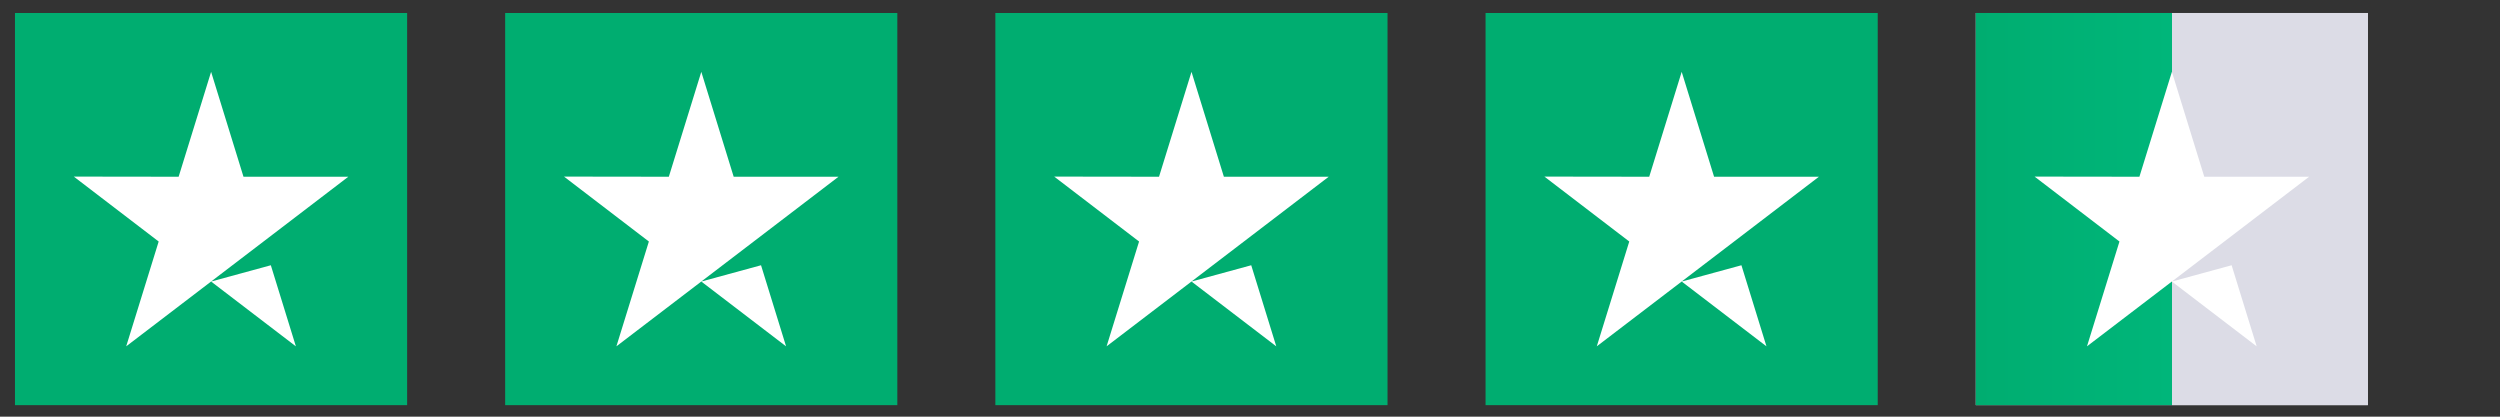 <?xml version="1.0" encoding="utf-8"?>
<svg xmlns="http://www.w3.org/2000/svg" fill="none" height="17" viewBox="0 0 102 17" width="102">
<rect x="0" y="0" width="102" height="17" fill="#333333" stroke="none"/>
<rect fill="#00AD70" height="16" width="16" x="0.611" y="0.53"/>
<path d="M11.05 10.822L12.072 14.131L8.613 11.487L11.05 10.822ZM14.211 7.21H9.934L8.613 2.931L7.288 7.211L3.011 7.205L6.474 9.854L5.149 14.13L8.613 11.486L10.751 9.854L14.211 7.211V7.21Z" fill="white"/>
<rect fill="#00AD70" height="16" width="16" x="20.611" y="0.53"/>
<path d="M31.05 10.822L32.072 14.131L28.613 11.487L31.05 10.822ZM34.211 7.21H29.934L28.613 2.931L27.288 7.211L23.011 7.205L26.474 9.854L25.149 14.13L28.613 11.486L30.751 9.854L34.211 7.211V7.21Z" fill="white"/>
<rect fill="#00AD70" height="16" width="16" x="40.611" y="0.53"/>
<path d="M51.05 10.822L52.072 14.131L48.613 11.487L51.05 10.822ZM54.211 7.21H49.934L48.613 2.931L47.288 7.211L43.011 7.205L46.474 9.854L45.149 14.13L48.613 11.486L50.751 9.854L54.211 7.211V7.21Z" fill="white"/>
<rect fill="#00AD70" height="16" width="16" x="60.611" y="0.53"/>
<path d="M71.05 10.822L72.072 14.131L68.613 11.487L71.05 10.822ZM74.211 7.21H69.934L68.613 2.931L67.288 7.211L63.011 7.205L66.474 9.854L65.149 14.13L68.613 11.486L70.751 9.854L74.211 7.211V7.21Z" fill="white"/>
<rect fill="#DCDCE6" height="16" width="16" x="80.611" y="0.53"/>
<rect fill="url(#paint0_linear_903_9426)" height="16" width="16" x="80.611" y="0.53"/>
<path d="M91.05 10.822L92.072 14.131L88.613 11.487L91.05 10.822ZM94.211 7.21H89.934L88.613 2.931L87.288 7.211L83.011 7.205L86.474 9.854L85.149 14.13L88.613 11.486L90.751 9.854L94.211 7.211V7.21Z" fill="white"/>
<defs>
<linearGradient gradientUnits="userSpaceOnUse" id="paint0_linear_903_9426" x1="80.611" x2="88.611" y1="8.13" y2="8.13">
<stop stop-color="#00AD70"/>
<stop offset="0.999" stop-color="#00B67A"/>
<stop offset="1" stop-color="#DCDCE6"/>
</linearGradient>
</defs>
</svg>
